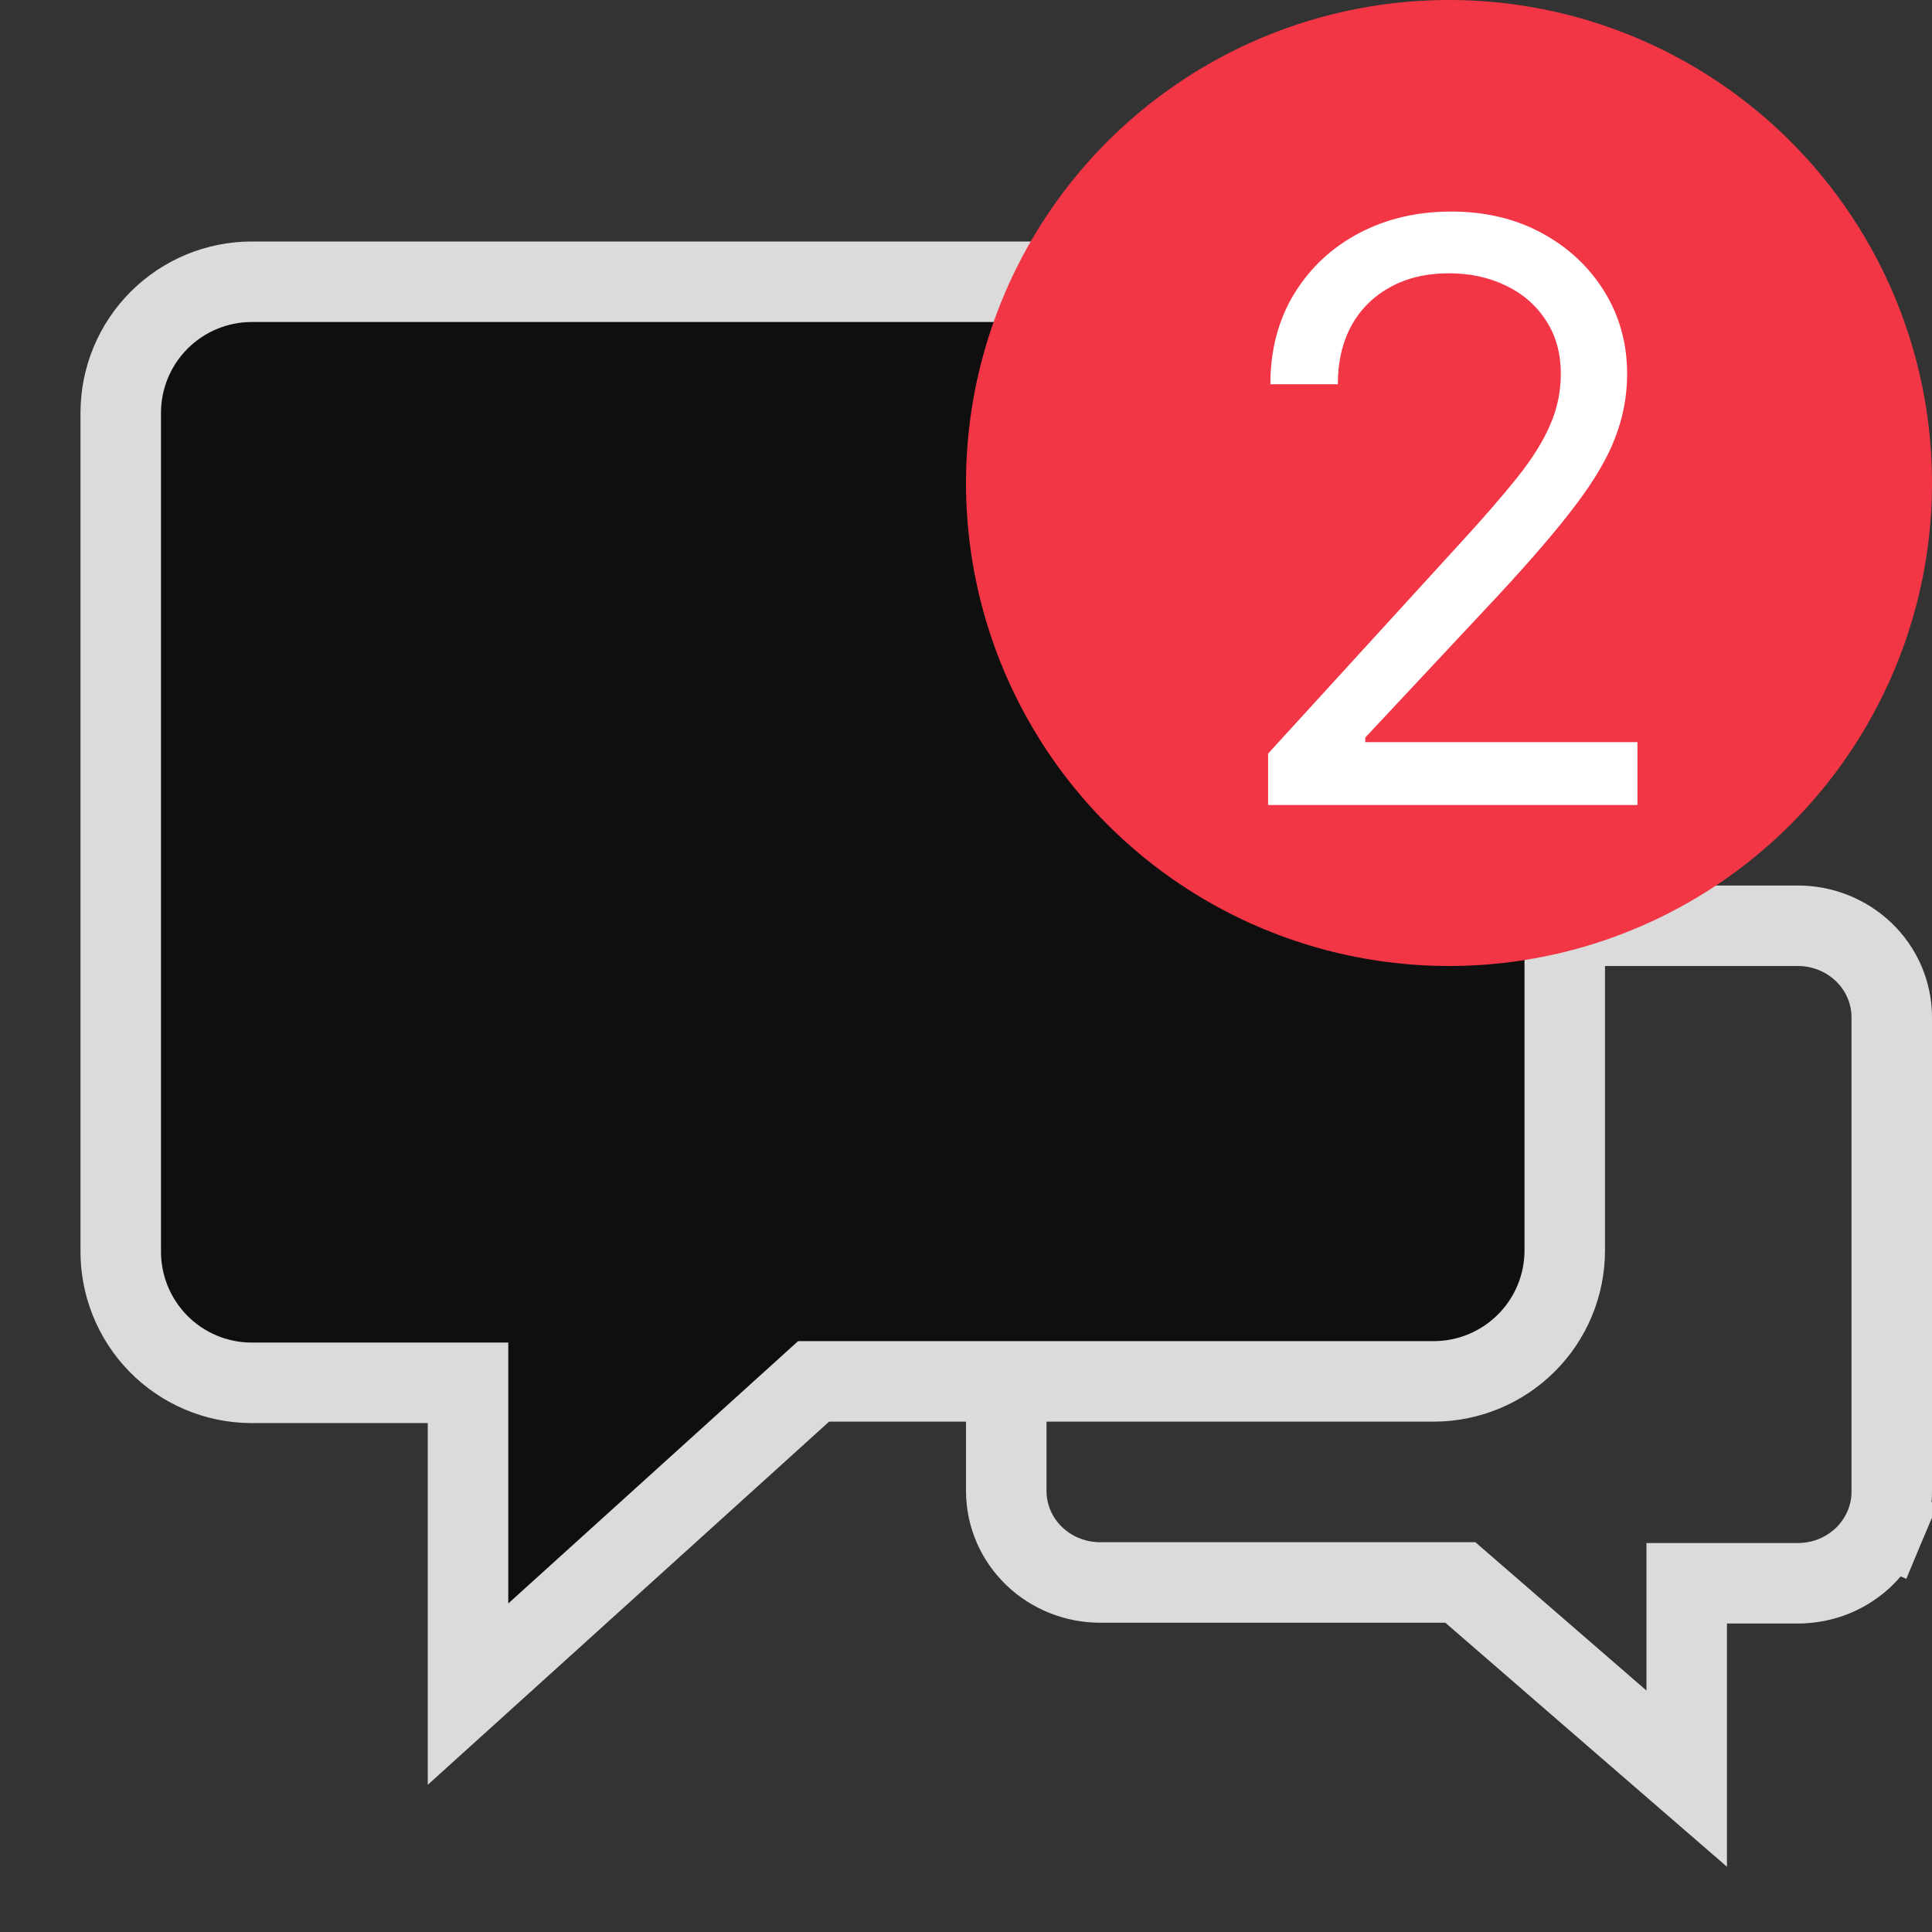 <svg width="24" height="24" viewBox="0 0 24 24" fill="none" xmlns="http://www.w3.org/2000/svg">
<rect x="0" y="0" width="24" height="24" fill="#333333" stroke="none"/>
<path d="M22.337 19.668H20.953V21V22.095L20.125 21.378L18.141 19.658H13.666C13.364 19.658 13.069 19.543 12.849 19.332C12.628 19.121 12.5 18.829 12.5 18.52V12.638C12.5 12.329 12.628 12.037 12.849 11.826C13.069 11.615 13.364 11.5 13.666 11.5H22.334C22.636 11.5 22.93 11.615 23.151 11.826C23.372 12.037 23.5 12.329 23.5 12.638V18.517C23.502 18.669 23.473 18.819 23.414 18.959L22.954 18.767L23.414 18.959C23.355 19.1 23.268 19.227 23.16 19.334C23.051 19.44 22.922 19.524 22.782 19.581C22.641 19.638 22.491 19.667 22.34 19.668V19.668H22.337Z" stroke="#DBDBDB"/>
<path d="M3.122 17.178H5.814V19.918V21.045L6.65 20.289L10.107 17.16H17.81C18.242 17.16 18.656 16.988 18.961 16.683C19.267 16.378 19.438 15.964 19.438 15.532V5.128C19.438 4.696 19.267 4.282 18.961 3.977C18.656 3.672 18.242 3.5 17.81 3.5H3.128C2.696 3.5 2.282 3.672 1.977 3.977C1.672 4.282 1.5 4.696 1.5 5.128V15.528C1.497 15.742 1.537 15.954 1.616 16.153C1.696 16.353 1.814 16.535 1.965 16.689C2.115 16.843 2.295 16.965 2.493 17.049C2.691 17.133 2.904 17.177 3.12 17.178H3.122Z" fill="#0F0F0F" stroke="#DBDBDB"/>
<circle cx="18" cy="6" r="6" fill="#F23645"/>
<path d="M15.753 10V9.361L18.153 6.733C18.435 6.425 18.667 6.158 18.849 5.93C19.032 5.701 19.167 5.485 19.254 5.284C19.344 5.08 19.389 4.867 19.389 4.645C19.389 4.389 19.328 4.168 19.204 3.981C19.084 3.794 18.918 3.649 18.707 3.548C18.497 3.446 18.26 3.395 17.997 3.395C17.718 3.395 17.474 3.453 17.266 3.569C17.06 3.683 16.9 3.842 16.786 4.048C16.675 4.254 16.619 4.496 16.619 4.773H15.781C15.781 4.347 15.88 3.973 16.076 3.651C16.273 3.329 16.54 3.078 16.879 2.898C17.22 2.718 17.602 2.628 18.026 2.628C18.452 2.628 18.829 2.718 19.158 2.898C19.488 3.078 19.745 3.32 19.933 3.626C20.12 3.931 20.213 4.271 20.213 4.645C20.213 4.912 20.165 5.174 20.067 5.43C19.973 5.683 19.807 5.966 19.57 6.278C19.336 6.589 19.01 6.967 18.594 7.415L16.96 9.162V9.219H20.341V10H15.753Z" fill="white"/>
</svg>
